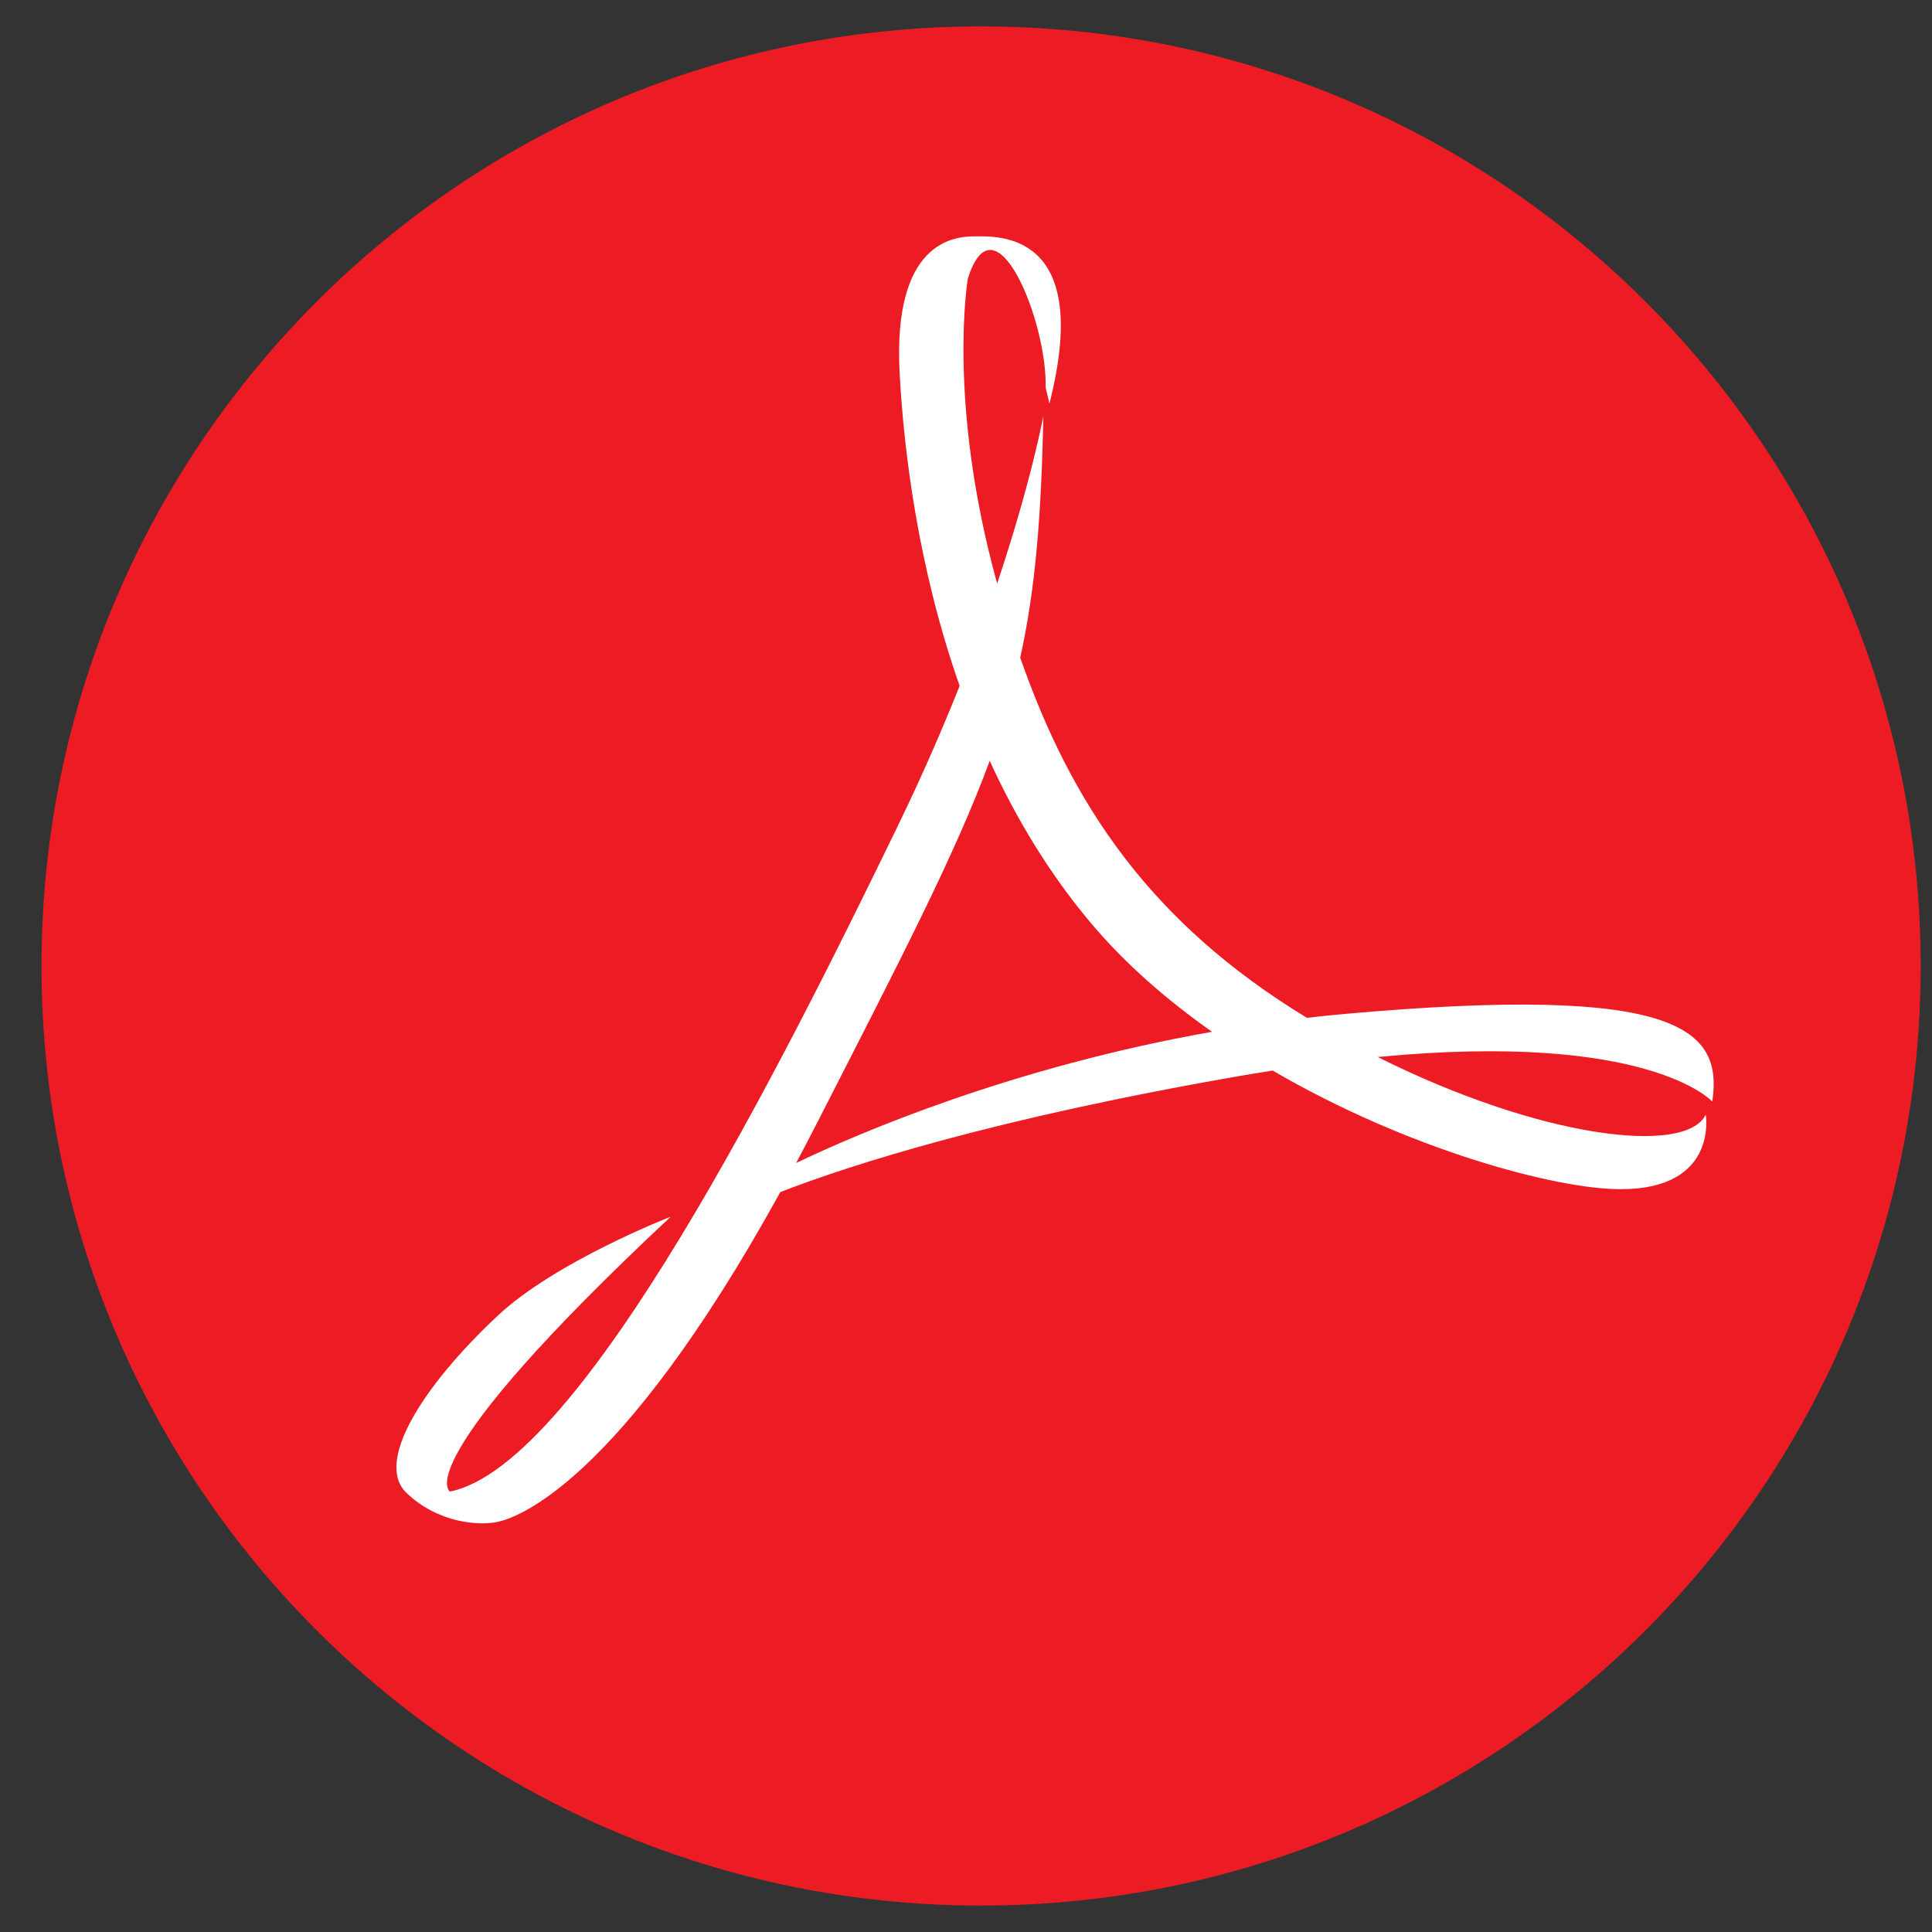 <?xml version="1.0" encoding="utf-8"?>
<!-- Generator: Adobe Illustrator 14.0.0, SVG Export Plug-In . SVG Version: 6.00 Build 43363)  -->
<!DOCTYPE svg PUBLIC "-//W3C//DTD SVG 1.1//EN" "http://www.w3.org/Graphics/SVG/1.1/DTD/svg11.dtd">
<svg version="1.1" id="Layer_1" xmlns="http://www.w3.org/2000/svg" xmlns:xlink="http://www.w3.org/1999/xlink" x="0px" y="0px"
	 width="128px" height="128px" viewBox="0 0 128 128" enable-background="new 0 0 128 128" xml:space="preserve">
<rect x="0" y="0" width="128" height="128" fill="#333333" stroke="none"/>
<circle fill="#FFFFFF" cx="65" cy="63.999" r="60"/>
<g>
	<path fill="#ED1C24" d="M72.295,61.178c-2.806-3.328-5.003-7.01-6.725-10.772c-2.223,6.05-5.776,12.914-11.431,23.978
		c-0.471,0.922-0.935,1.809-1.393,2.667c4.177-2,14.308-6.352,27.553-8.692C77.331,66.27,74.575,63.881,72.295,61.178z"/>
	<path fill="#ED1C24" d="M65,1.75C30.62,1.75,2.75,29.62,2.75,64S30.62,126.25,65,126.25S127.25,98.38,127.25,64S99.38,1.75,65,1.75
		z M91.277,70.03c10.677,5.347,20.369,6.56,21.733,3.825c0,0,0.845,4.933-5.635,4.933c-4.324,0-14.103-2.638-23.06-7.862
		c-0.629,0.1-1.268,0.204-1.922,0.316c-16.381,2.829-25.936,5.895-30.694,7.734c-10.764,19.528-17.592,21.61-18.732,21.854
		c-1.227,0.263-3.94,0.088-6.041-1.926c-2.102-2.015,1.027-7.026,6.041-11.729c3.844-3.607,11.467-6.564,11.467-6.564
		C26.753,97.155,29.816,98.818,29.816,98.818c8.754-1.75,22.149-28.625,29.676-44.118c1.596-3.284,2.945-6.393,4.086-9.257
		c-2.76-7.866-3.699-15.58-3.974-20.713c-0.466-8.683,3.565-9.07,4.962-9.07c1.396,0,7.906-0.465,4.959,11.085
		c0,0-0.088-0.412-0.248-1.072c0.105-4.436-3.383-12.906-5.156-7.205c0,0-1.396,8.132,1.943,20.192
		c2.283-6.818,3.059-11.099,3.059-11.099c-0.131,6.642-0.525,11.471-1.53,16.012c3.396,9.733,8.646,17.571,18.995,23.862
		c0.844-0.097,1.689-0.188,2.553-0.264c22.209-1.979,25,1.047,24.303,5.812C113.443,72.986,109.289,68.304,91.277,70.03z"/>
</g>
</svg>
